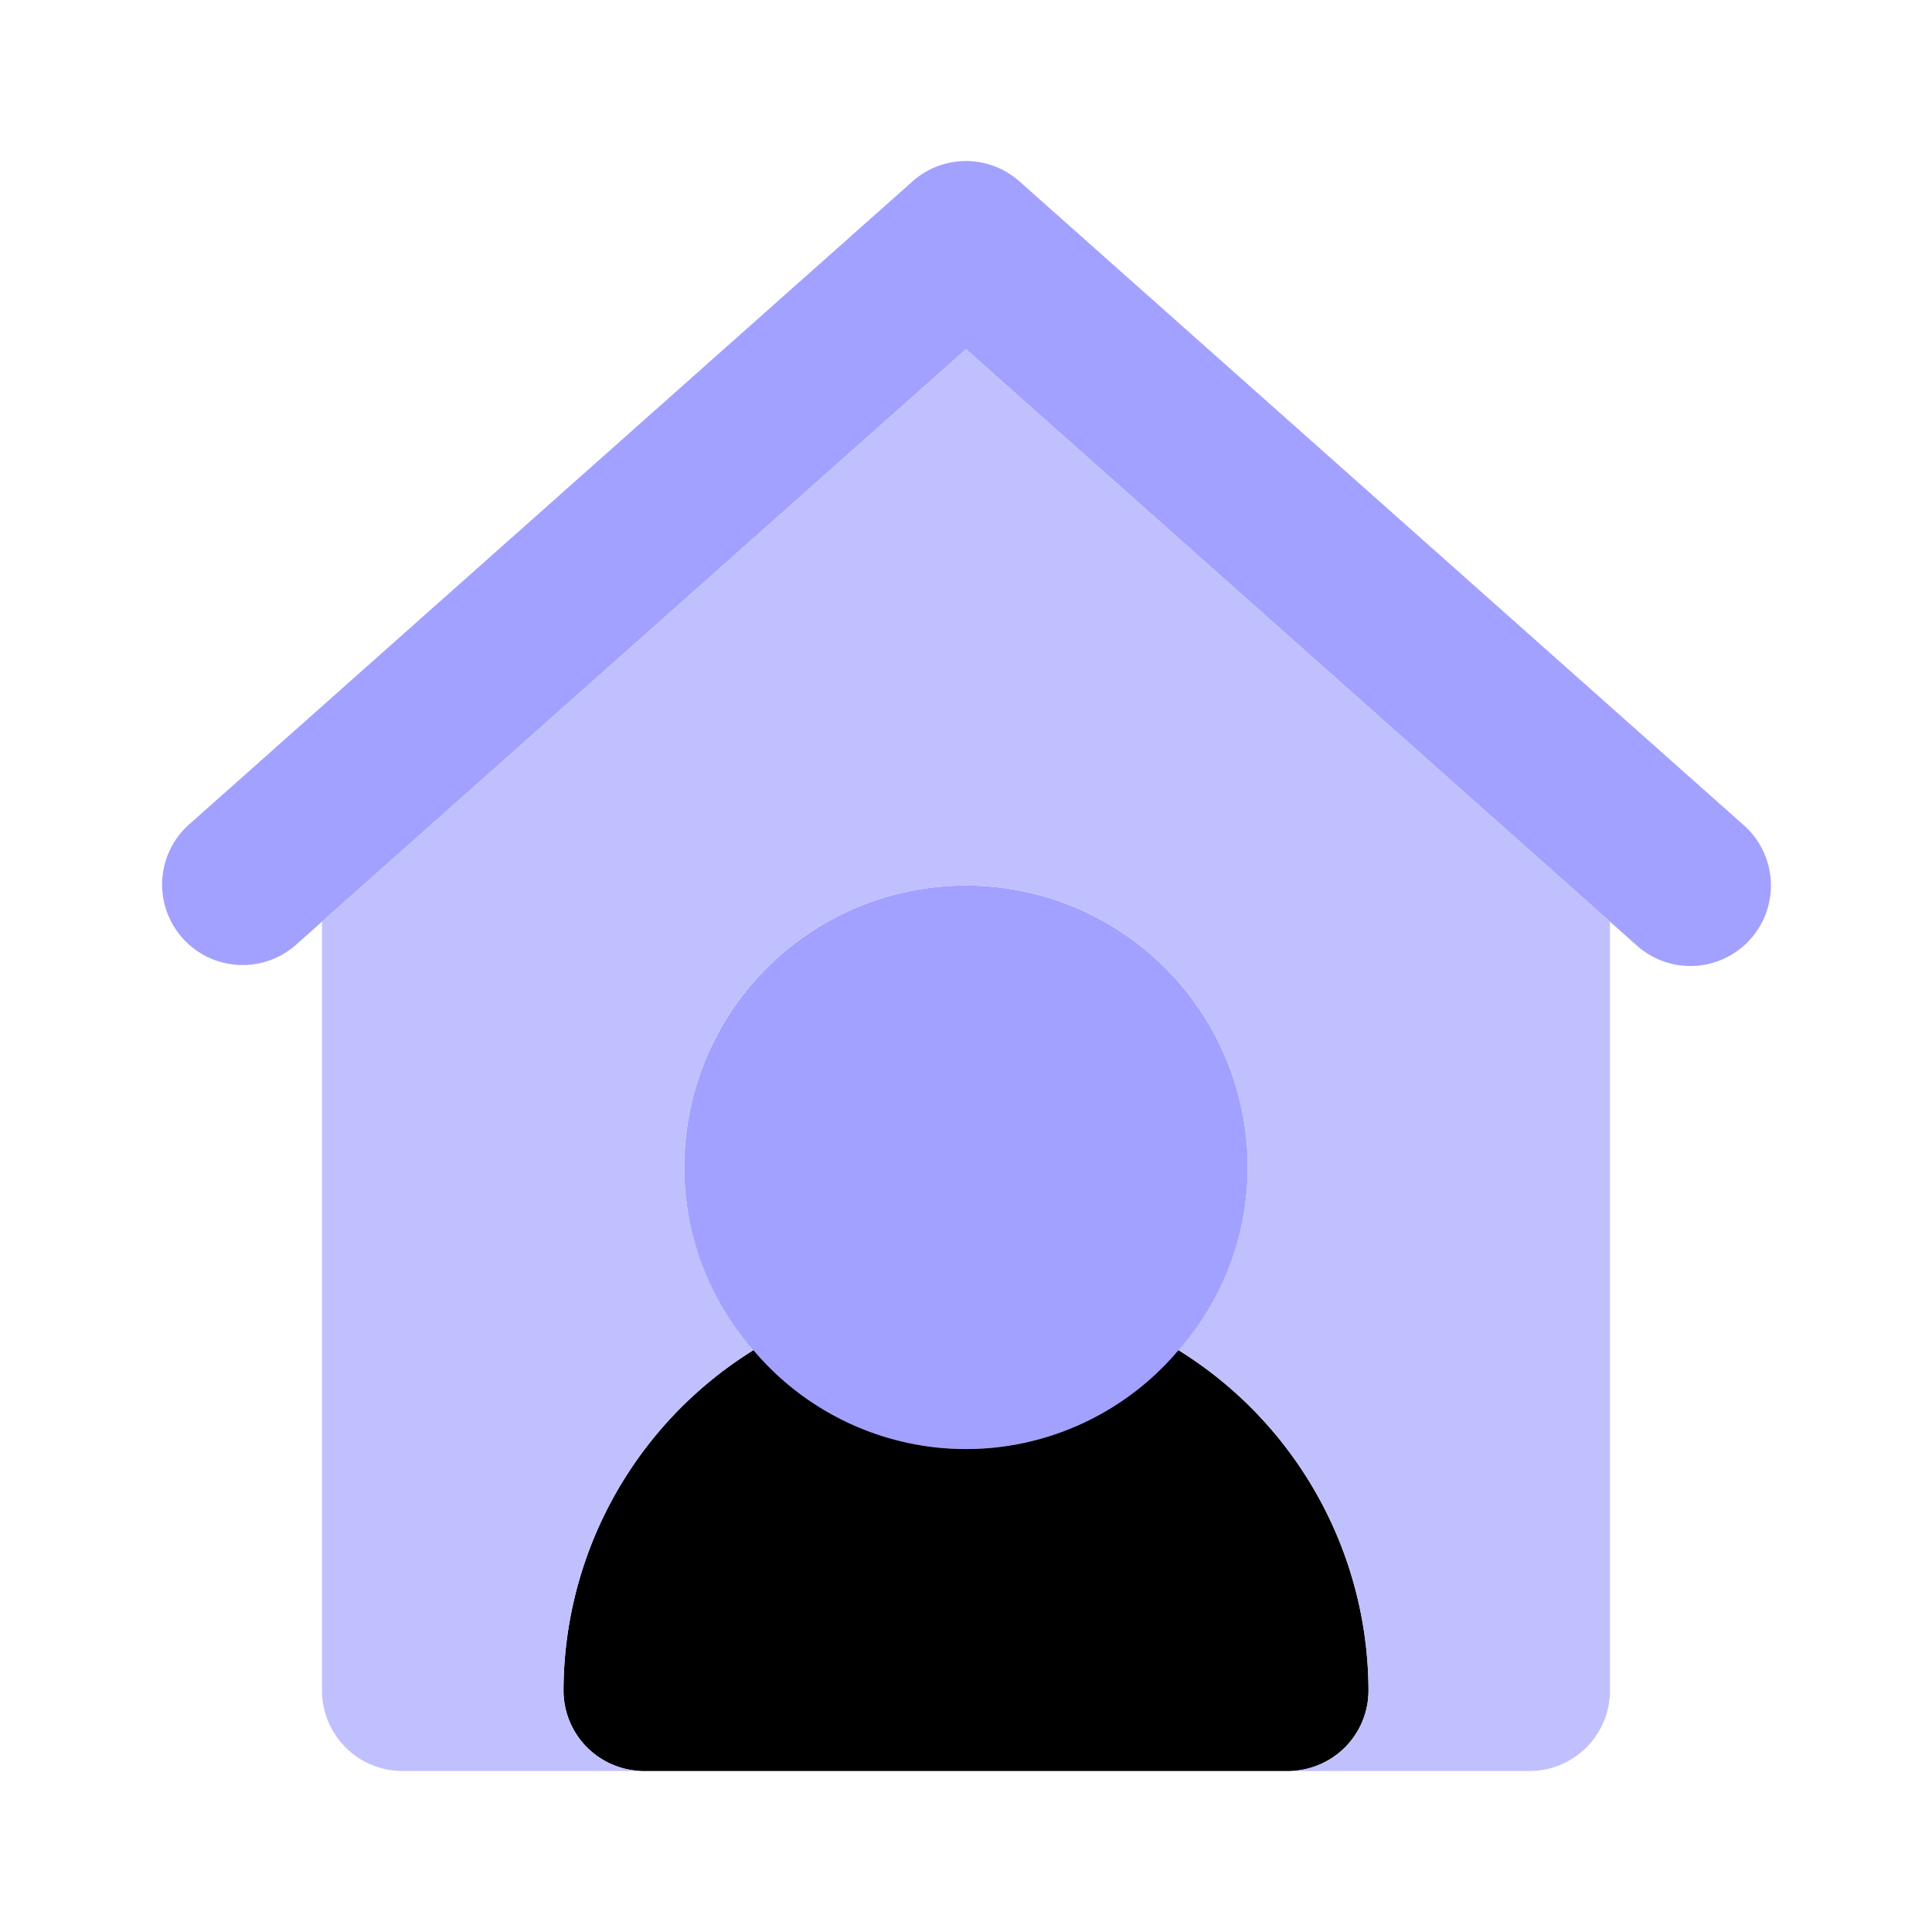 <svg xmlns="http://www.w3.org/2000/svg" data-name="Layer 1" viewBox="0 0 24 24"><path fill="#a2a1ff" d="M12,18a3.5,3.5,0,1,1,3.5-3.5A3.504,3.504,0,0,1,12,18Z"/><path d="M14.64,16.772a3.452,3.452,0,0,1-5.281,0A4.988,4.988,0,0,0,7,21a1.0 1,0,0,0,1,1h8a1.0 1,0,0,0,1-1A4.988,4.988,0,0,0,14.64,16.772Z"/><path fill="#a2a1ff" d="M21,12a.996.996,0,0,1-.664-.252L12,4.338,3.664,11.748a1.0 1,0,0,1-1.328-1.495l9-8a.999.999,0,0,1,1.328,0l9,8A1,1,0,0,1,21,12Z"/><path fill="#c1c0ff" d="M12,4.338,4,11.449V21a1.0 1,0,0,0,1,1H8a1.0 1,0,0,1-1-1,4.988,4.988,0,0,1,2.36-4.228l0.0 0A3.469,3.469,0,0,1,8.5,14.5a3.5,3.5,0,0,1,7,0,3.469,3.469,0,0,1-.86,2.272l0-0A4.988,4.988,0,0,1,17,21a1.0 1,0,0,1-1,1h3a1.0 1,0,0,0,1-1V11.449Z"/></svg>